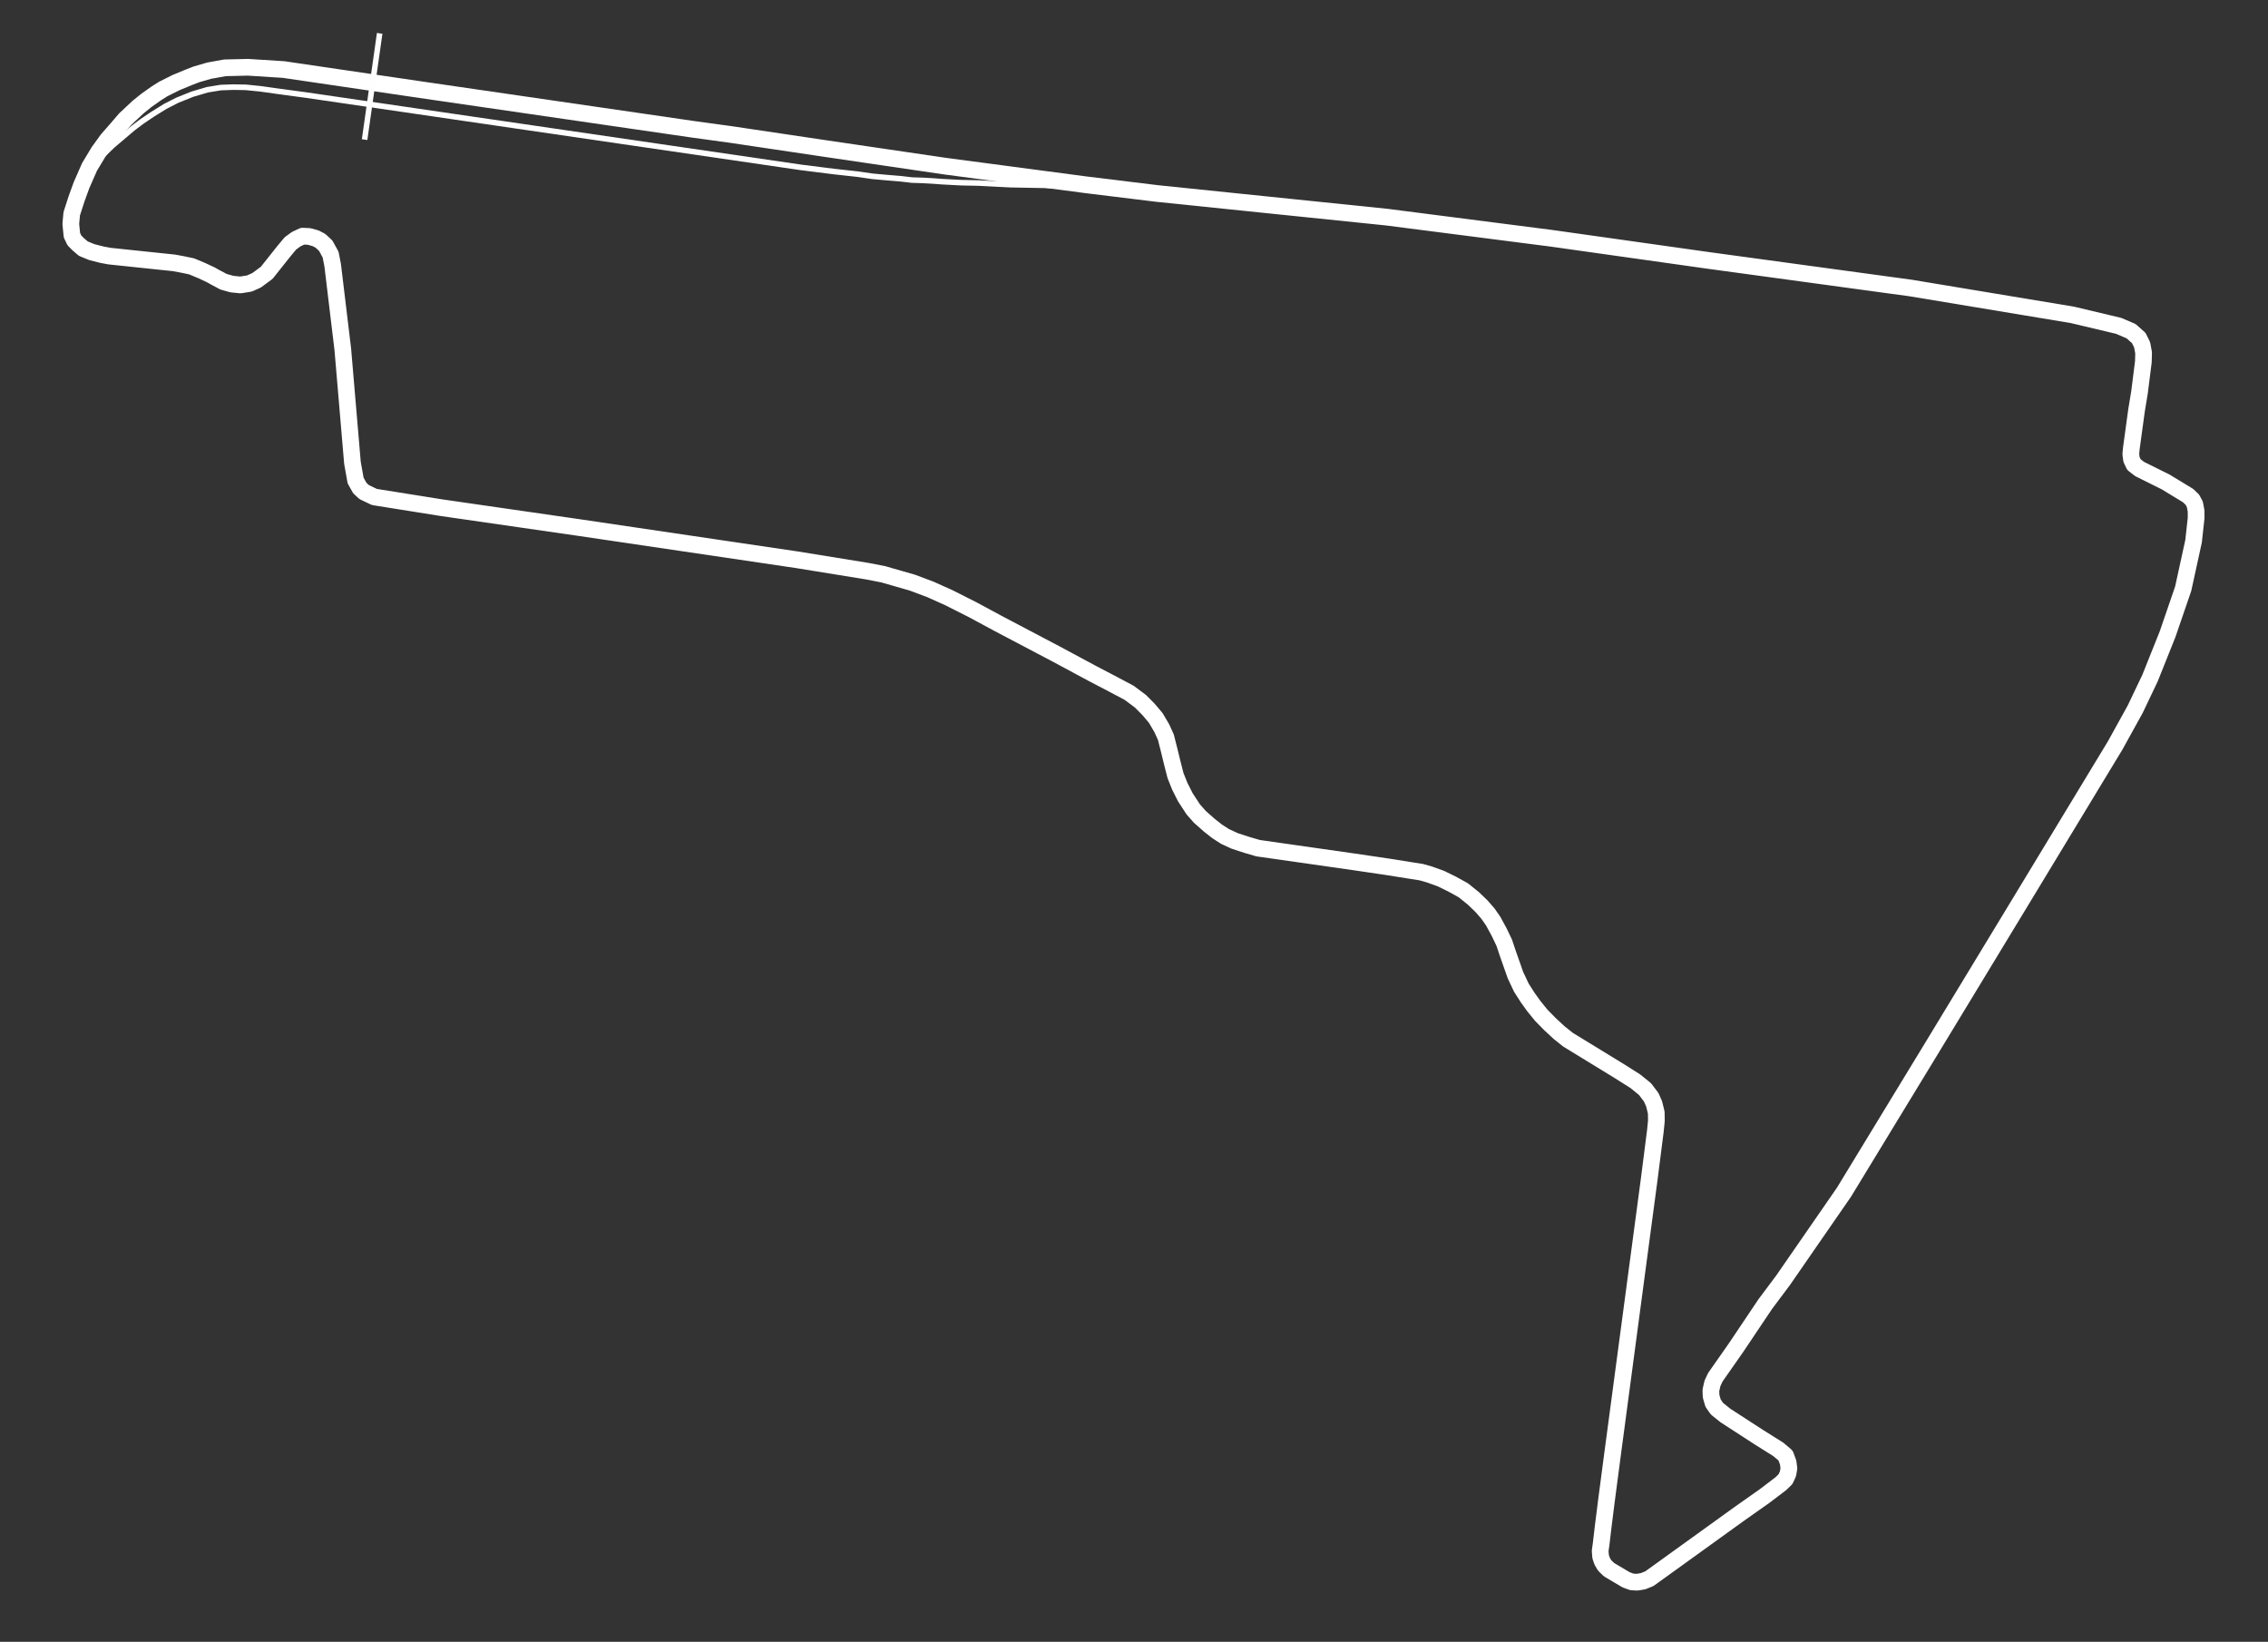 <?xml version="1.0" encoding="UTF-8" standalone="no"?>
<!-- Created with Inkscape (http://www.inkscape.org/) -->

<svg
   width="1630"
   height="1180"
   viewBox="0 0 431.271 312.208"
   version="1.1"
   id="svg67483"
   inkscape:version="1.1 (c68e22c387, 2021-05-23)"
   sodipodi:docname="19.svg"
   xmlns:inkscape="http://www.inkscape.org/namespaces/inkscape"
   xmlns:sodipodi="http://sodipodi.sourceforge.net/DTD/sodipodi-0.dtd"
   xmlns="http://www.w3.org/2000/svg"
   xmlns:svg="http://www.w3.org/2000/svg">
  <rect x="0" y="0" width="431.271" height="312.208" fill="#333333" stroke="none"/>
  <sodipodi:namedview
     id="namedview67485"
     pagecolor="#101010"
     bordercolor="#666666"
     borderopacity="1.0"
     inkscape:pageshadow="2"
     inkscape:pageopacity="0"
     inkscape:pagecheckerboard="0"
     inkscape:document-units="mm"
     showgrid="false"
     units="px"
     inkscape:snap-nodes="false"
     inkscape:snap-others="false"
     inkscape:zoom="0.67170314"
     inkscape:cx="719.81203"
     inkscape:cy="555.30483"
     inkscape:window-width="1920"
     inkscape:window-height="1011"
     inkscape:window-x="0"
     inkscape:window-y="32"
     inkscape:window-maximized="1"
     inkscape:current-layer="layer1" />
  <defs
     id="defs67480" />
  <g
     inkscape:label="Ebene 1"
     inkscape:groupmode="layer"
     id="layer1">
    <path
       style="opacity:1;fill:none;stroke:#ffffff;stroke-width:1.058;stroke-linecap:round;stroke-linejoin:round;stroke-miterlimit:4;stroke-dasharray:none;stroke-opacity:1"
       d="m 15.245,33.63 6.168,-5.971 3.889,-3.298 1.687,-1.269 2.053,-1.385 2.396,-1.484 2.273,-1.163 2.855,-1.147 2.865,-0.847 2.532,-0.414 2.362,-0.086 2.45,0.043 2.818,0.288 2.977,0.419 5.723,0.774 93.965,13.733 6.311,0.796 4.562,0.502 2.726,0.399 2.475,0.226 2.98,0.251 2.123,0.246 2.033,0.063 1.986,0.113 1.636,0.124 1.937,0.105 1.804,0.091 3.175,0.064 6.104,0.312 6.744,0.127 4.877,0.201 13.742,0.745"
       id="path2610"
       sodipodi:nodetypes="cccccccccccccccccccccccccccccccc" />
    <path
       style="opacity:1;fill:none;stroke:#ffffff;stroke-width:3.175;stroke-linecap:round;stroke-linejoin:round;stroke-miterlimit:4;stroke-dasharray:none;stroke-opacity:1"
       d="m 179.722,31.596 26.735,3.539 13.599,1.663 43.641,4.492 31.343,4.024 29.727,4.194 38.599,5.265 30.692,5.096 8.809,2.093 2.375,1.016 1.458,1.3 0.632,1.278 0.286,1.523 -0.046,1.713 -0.737,5.832 -0.564,3.42 -0.984,7.192 -0.106,1.122 0.137,1.018 0.458,0.968 1.055,0.827 4.994,2.485 4.237,2.577 0.826,0.785 0.472,0.887 0.236,1.253 0.006,1.355 -0.482,4.396 -1.975,9.033 -2.962,8.638 -3.344,8.362 -2.814,5.907 -3.818,6.907 -18.086,29.86 -16.653,27.453 -16.834,27.65 -11.579,16.746 -3.364,4.492 -5.565,8.295 -3.951,5.646 -0.544,1.164 -0.299,1.308 0.037,1.133 0.379,1.31 0.728,1.052 1.617,1.301 6.37,4.129 3.706,2.328 1.369,1.163 0.487,1.324 0.142,1.109 -0.179,1.046 -0.467,1.002 -0.868,0.852 -3.074,2.338 -4.86,3.428 -15.699,11.316 -1.392,1.001 -1.178,0.474 -1.12,0.19 -1.02,-0.052 -1.101,-0.405 -3.249,-1.925 -0.844,-0.815 -0.467,-0.816 -0.289,-0.851 -0.083,-1.096 0.183,-1.287 0.372,-3.168 0.633,-5.029 1.118,-8.51 4.844,-36.347 2.165,-16.232 1.181,-9.261 0.193,-1.931 -0.019,-1.568 -0.407,-1.658 -0.546,-1.246 -1.19,-1.574 -1.851,-1.498 -3.045,-1.926 -9.738,-5.959 -1.705,-1.362 -1.744,-1.616 -1.675,-1.71 -1.408,-1.74 -1.13,-1.573 -1.215,-1.899 -1.126,-2.386 -1.522,-4.336 -0.602,-1.809 -0.968,-2.023 -1.134,-2.09 -1.012,-1.451 -1.21,-1.391 -1.544,-1.484 -1.925,-1.553 -2.151,-1.186 -2.074,-1.019 -2.216,-0.799 -1.528,-0.434 -6.614,-1.049 -6.144,-0.906 -18.298,-2.611 -2.177,-0.638 -2.262,-0.736 -1.834,-0.847 -1.534,-0.992 -1.432,-1.126 -1.82,-1.606 -1.277,-1.449 -1.496,-2.295 -1.053,-2.091 -0.813,-2.029 -0.619,-2.425 -0.605,-2.481 -0.607,-2.387 -0.771,-1.702 -1.151,-1.957 -1.376,-1.629 -1.538,-1.551 -2.147,-1.601 -3.045,-1.616 -3.976,-2.078 -6.959,-3.739 -11.002,-5.792 -4.707,-2.54 -4.578,-2.314 -3.494,-1.569 -3.472,-1.305 -5.524,-1.587 -3.073,-0.597 -13.398,-2.171 -41.256,-6.099 L 83.99,96.547 71.178,94.502 69.235,93.565 68.417,92.803 67.62,91.376 67.018,87.994 65.184,66.42 63.264,50.464 62.869,48.42 61.938,46.724 60.951,45.798 60.011,45.305 58.761,44.963 l -1.229,-0.055 -1.202,0.568 -1.1,0.799 -1.253,1.5 -3.253,4.095 -1.919,1.422 -1.384,0.621 -1.706,0.271 -1.611,-0.163 -1.591,-0.445 -1.569,-0.835 -0.819,-0.461 -1.755,-0.822 -1.928,-0.807 -1.762,-0.37 -1.624,-0.298 -12.221,-1.281 -1.51,-0.283 -1.871,-0.479 -1.603,-0.658 -0.987,-0.845 -0.713,-0.72 -0.474,-0.986 -0.212,-2.15 0.175,-1.937 0.917,-2.837 0.941,-2.588 1.526,-3.479 1.75,-2.905 1.657,-2.288 1.884,-2.156 1.492,-1.737 2.465,-2.304 1.58,-1.272 1.844,-1.306 1.359,-0.858 2.419,-1.209 2.481,-1.027 1.412,-0.543 2.385,-0.695 3.022,-0.545 4.379,-0.103 6.784,0.431 26.096,3.838 51.871,7.541 7.016,0.962 17.619,2.622 11.889,1.749 z"
       id="path2614"
       sodipodi:nodetypes="cccccccccccccccccccccccccccccccccccccccccccccccccccccccccccccccccccccccccccccccccccccccccccccccccccccccccccccccccccccccccccccccccccccccccccccccccccccccccccccccccccccccccccccccccccccccccccccccccccc" />
    <path
       style="fill:none;stroke:#fefefe;stroke-width:1.058;stroke-linecap:butt;stroke-linejoin:miter;stroke-miterlimit:4;stroke-dasharray:none;stroke-opacity:1"
       d="M 72.196,6.341 69.33,26.551"
       id="path84776" />
  </g>
</svg>
